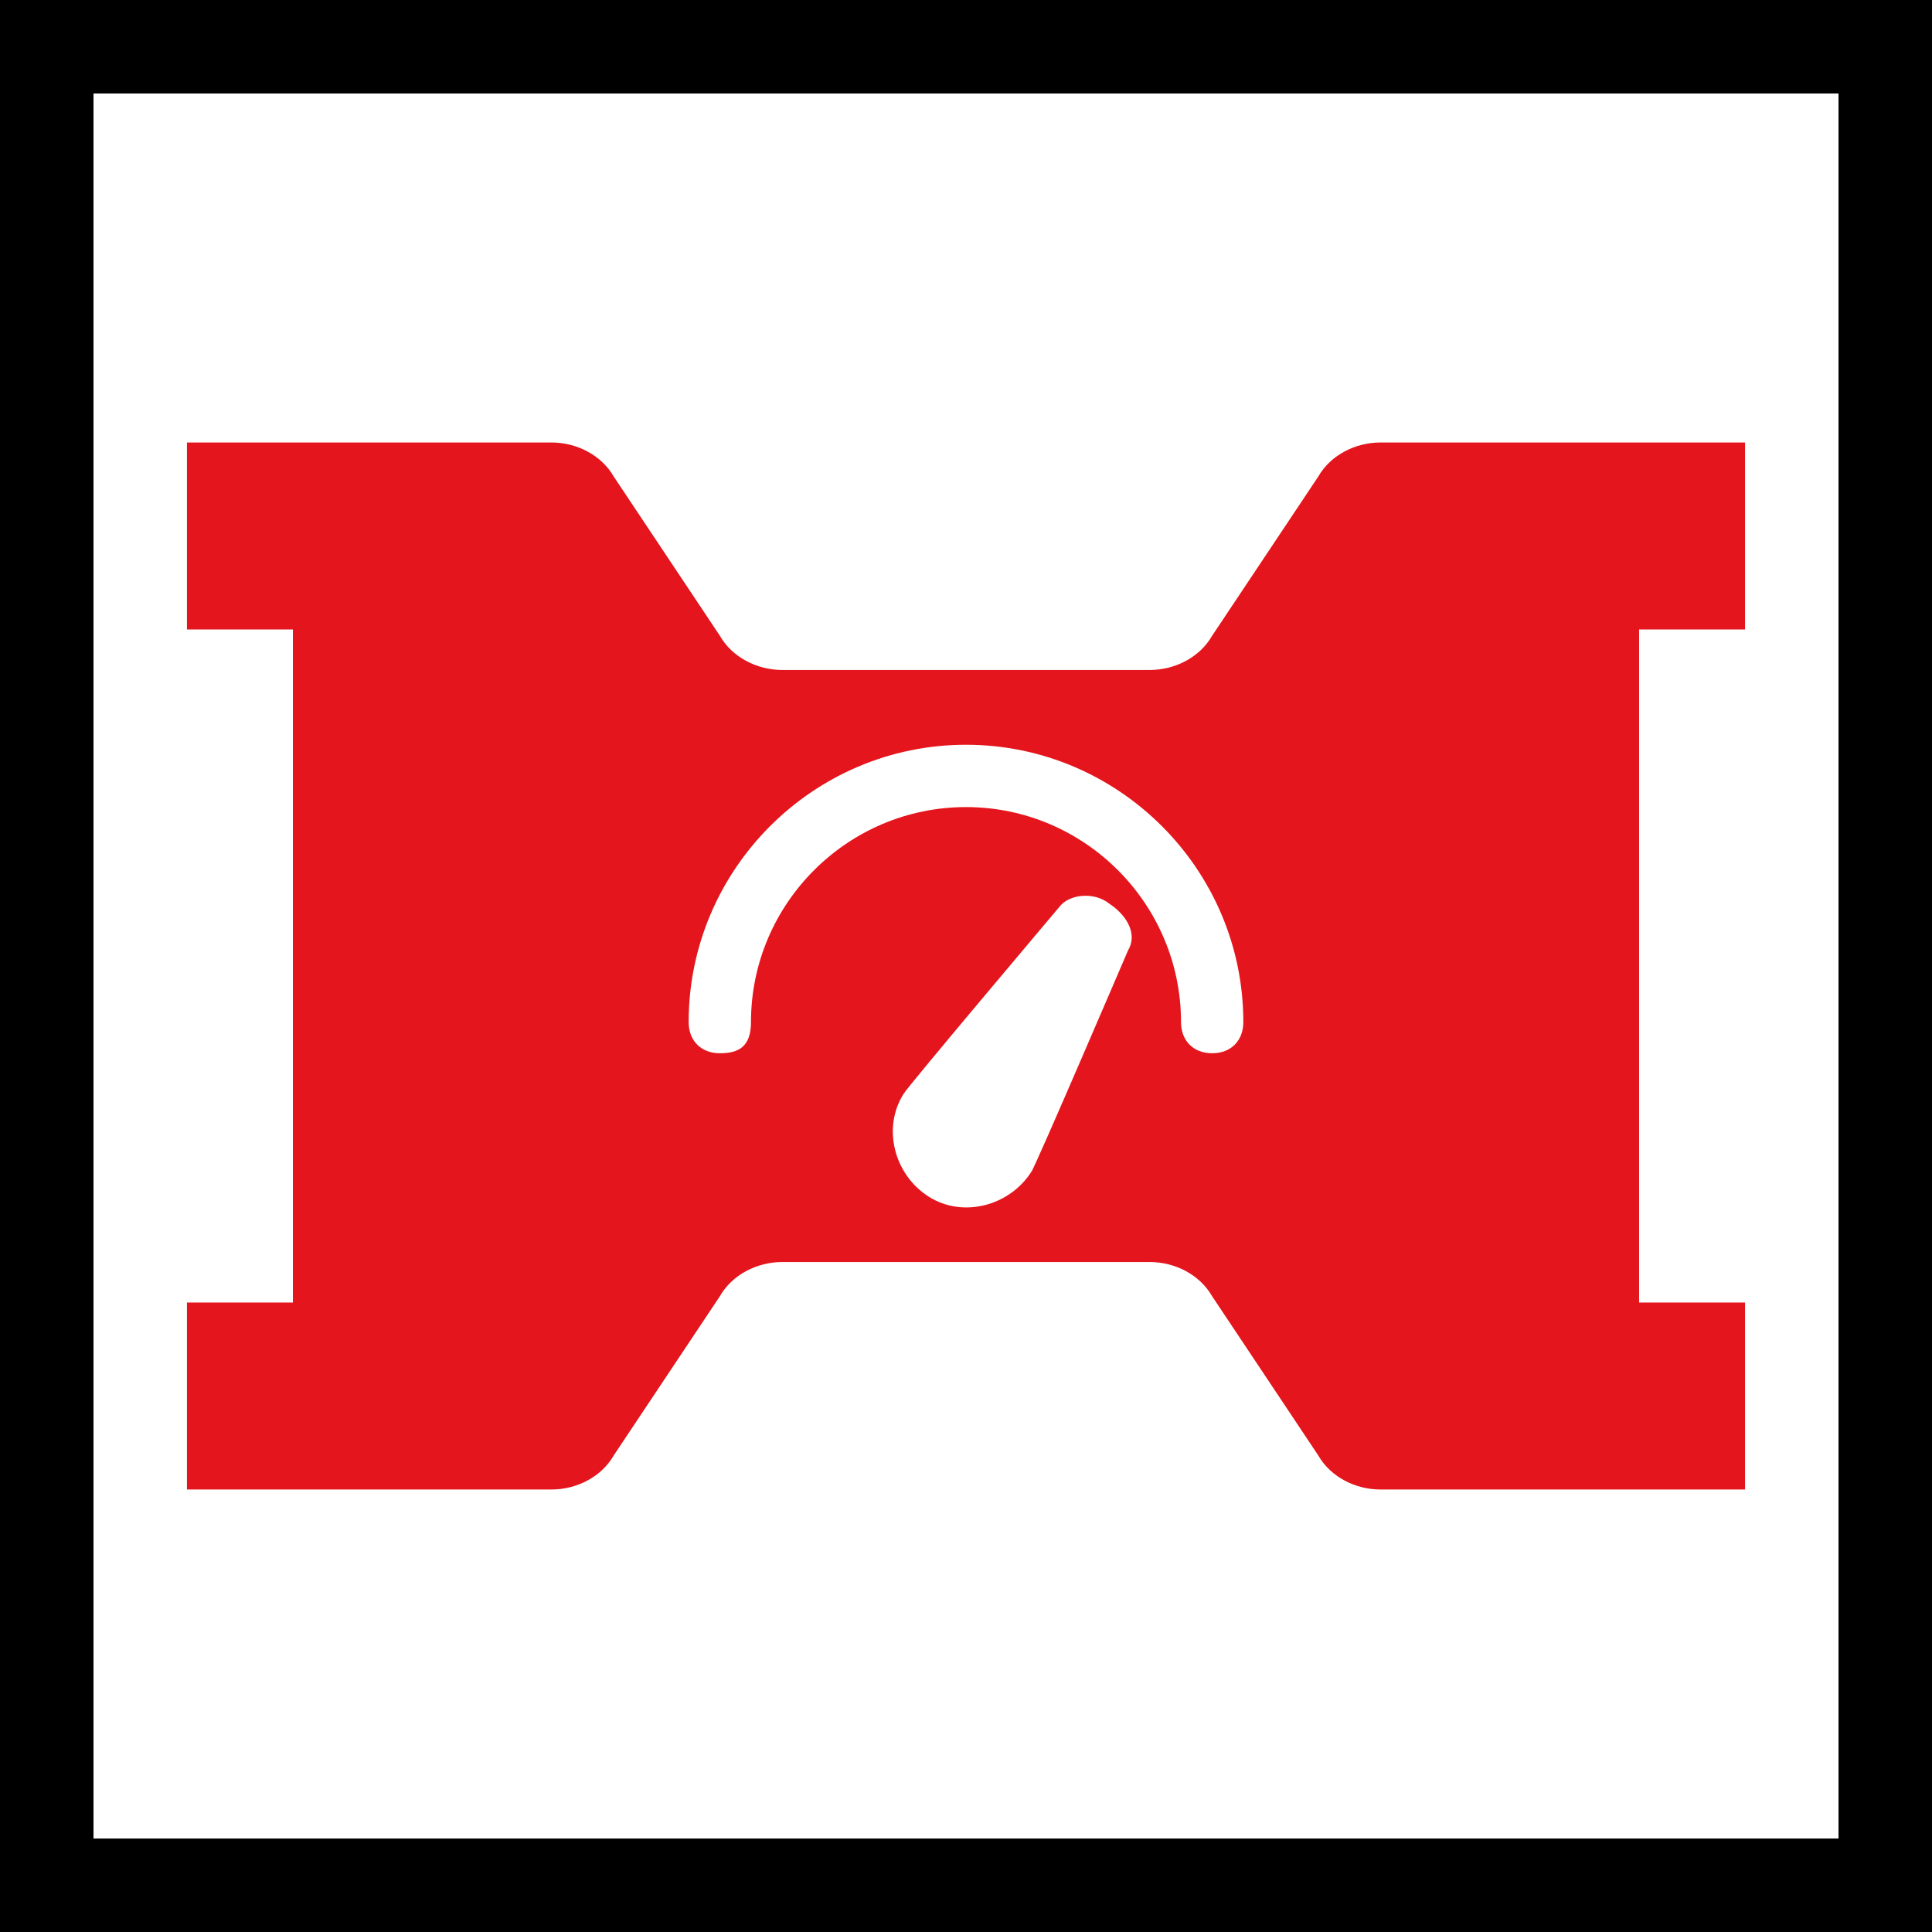 <?xml version="1.0" encoding="UTF-8" standalone="no"?>
<!-- Generator: Adobe Illustrator 29.4.0, SVG Export Plug-In . SVG Version: 9.03 Build 0)  -->

<svg
   version="1.1"
   id="Layer_1"
   x="0px"
   y="0px"
   viewBox="0 0 62 62"
   xml:space="preserve"
   sodipodi:docname="vvz057_b.svg"
   width="62"
   height="62"
   inkscape:version="1.3.2 (091e20e, 2023-11-25, custom)"
   xmlns:inkscape="http://www.inkscape.org/namespaces/inkscape"
   xmlns:sodipodi="http://sodipodi.sourceforge.net/DTD/sodipodi-0.dtd"
   xmlns="http://www.w3.org/2000/svg"
   xmlns:svg="http://www.w3.org/2000/svg"
   xmlns:c2pa="http://c2pa.org/manifest"><defs
   id="defs2" /><sodipodi:namedview
   id="namedview2"
   pagecolor="#ffffff"
   bordercolor="#000000"
   borderopacity="0.25"
   inkscape:showpageshadow="2"
   inkscape:pageopacity="0.0"
   inkscape:pagecheckerboard="0"
   inkscape:deskcolor="#d1d1d1"
   inkscape:zoom="29.33871"
   inkscape:cx="30.982958"
   inkscape:cy="31"
   inkscape:window-width="3840"
   inkscape:window-height="2054"
   inkscape:window-x="2869"
   inkscape:window-y="-11"
   inkscape:window-maximized="1"
   inkscape:current-layer="Layer_1" />
<path
   d="M 59,3 V 59 H 3 V 3 H 59 M 62,0 H 0 v 62 h 62 z"
   id="path1" />
<path
   style="clip-rule:evenodd;fill:#e4151c;fill-rule:evenodd"
   d="m 56,20.2 v -6 H 44.3 c -0.8,0 -1.6,0.4 -2,1.1 l -3.4,5.1 c -0.4,0.7 -1.2,1.1 -2,1.1 H 25.1 c -0.8,0 -1.6,-0.4 -2,-1.1 l -3.4,-5.1 c -0.4,-0.7 -1.2,-1.1 -2,-1.1 H 6 v 6 H 9.4 V 41.8 H 6 v 6 h 11.7 c 0.8,0 1.6,-0.4 2,-1.1 l 3.4,-5.1 c 0.4,-0.7 1.2,-1.1 2,-1.1 h 11.8 c 0.8,0 1.6,0.4 2,1.1 l 3.4,5.1 c 0.4,0.7 1.2,1.1 2,1.1 H 56 v -6 H 52.6 V 20.2 Z M 36.2,30.5 c 0,0 -3,7 -3.1,7.1 -0.7,1.1 -2.2,1.5 -3.3,0.8 -1.1,-0.7 -1.5,-2.2 -0.8,-3.3 0.1,-0.2 5,-6 5,-6 0.3,-0.4 1.1,-0.5 1.6,-0.1 0.6,0.4 0.9,1 0.6,1.5 z m 2.7,3.3 c -0.6,0 -1,-0.4 -1,-1 0,-3.8 -3.1,-6.9 -6.9,-6.9 -3.8,0 -6.9,3.1 -6.9,6.9 0,0.795 -0.4,1 -1,1 -0.6,0 -1,-0.4 -1,-1 0,-4.9 4,-8.9 8.9,-8.9 4.9,0 8.9,4 8.9,8.9 0,0.6 -0.4,1 -1,1 z"
   id="path2" />
</svg>

